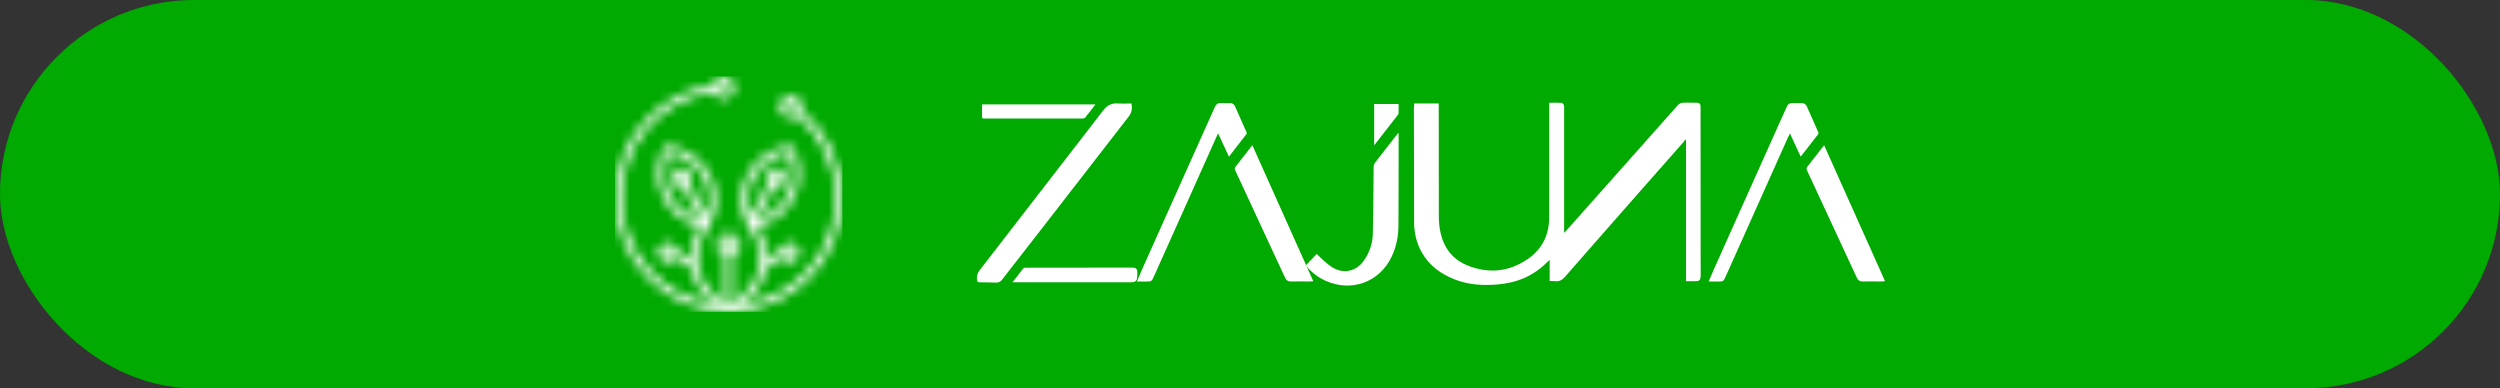 <svg width="264" height="41" viewBox="0 0 264 41" fill="none" xmlns="http://www.w3.org/2000/svg">
<rect x="0" y="0" width="264" height="41" fill="#333333" stroke="none"/>
<rect width="264" height="41" rx="20.5" fill="#00AA00"/>
<mask id="mask0_65_4764" style="mask-type:luminance" maskUnits="userSpaceOnUse" x="64" y="8" width="25" height="25">
<path d="M70.443 26.922C70.372 26.904 70.312 26.861 70.273 26.797C70.237 26.734 70.224 26.66 70.243 26.59C70.273 26.465 70.386 26.381 70.509 26.381C70.531 26.381 70.554 26.383 70.574 26.389C70.722 26.426 70.812 26.576 70.775 26.724C70.756 26.795 70.713 26.855 70.65 26.894C70.607 26.92 70.558 26.933 70.509 26.933C70.486 26.933 70.464 26.931 70.441 26.924M83.246 26.892C83.182 26.855 83.139 26.793 83.121 26.724C83.084 26.576 83.174 26.426 83.321 26.389C83.344 26.383 83.366 26.381 83.389 26.381C83.438 26.381 83.487 26.395 83.53 26.42C83.594 26.457 83.636 26.518 83.655 26.59C83.692 26.738 83.602 26.887 83.454 26.922C83.432 26.929 83.409 26.931 83.387 26.931C83.338 26.931 83.289 26.916 83.246 26.892ZM76.391 25.916C76.391 25.61 76.639 25.36 76.946 25.36C77.253 25.36 77.5 25.608 77.5 25.916C77.5 26.223 77.253 26.471 76.946 26.471C76.639 26.471 76.391 26.223 76.391 25.916ZM71.761 18.757C71.761 18.606 71.884 18.483 72.036 18.483C72.187 18.483 72.31 18.606 72.31 18.757C72.31 18.909 72.187 19.032 72.036 19.032C71.884 19.032 71.761 18.909 71.761 18.757ZM81.582 18.757C81.582 18.606 81.704 18.483 81.856 18.483C82.007 18.483 82.13 18.606 82.13 18.757C82.13 18.909 82.007 19.032 81.856 19.032C81.704 19.032 81.582 18.909 81.582 18.757ZM70.744 20.631C69.997 19.227 69.964 17.566 70.642 16.137C72.203 16.37 73.56 17.324 74.308 18.729C74.979 19.99 75.071 21.46 74.592 22.782L72.797 19.409C72.948 19.233 73.041 19.005 73.041 18.755C73.041 18.2 72.59 17.748 72.036 17.748C71.481 17.748 71.031 18.2 71.031 18.755C71.031 19.311 71.481 19.762 72.036 19.762C72.075 19.762 72.113 19.758 72.152 19.754L73.949 23.127C72.584 22.791 71.415 21.892 70.744 20.629M79.584 18.729C80.331 17.326 81.688 16.37 83.25 16.137C83.929 17.564 83.894 19.227 83.149 20.631C82.478 21.895 81.309 22.793 79.944 23.129L81.741 19.754C81.78 19.758 81.819 19.762 81.858 19.762C82.41 19.762 82.861 19.311 82.861 18.755C82.861 18.2 82.41 17.748 81.858 17.748C81.305 17.748 80.853 18.2 80.853 18.755C80.853 19.005 80.945 19.233 81.097 19.409L79.302 22.782C78.821 21.46 78.915 19.99 79.586 18.729M83.066 11.261C83.066 11.019 83.262 10.822 83.504 10.822C83.745 10.822 83.939 11.019 83.939 11.261C83.939 11.347 83.913 11.429 83.87 11.496C83.868 11.499 83.866 11.501 83.864 11.503C83.86 11.509 83.858 11.515 83.853 11.521C83.774 11.628 83.647 11.7 83.504 11.7C83.262 11.7 83.066 11.503 83.066 11.261ZM75.953 9.243C75.953 9.001 76.15 8.804 76.391 8.804C76.633 8.804 76.827 9.001 76.827 9.243C76.827 9.485 76.63 9.682 76.391 9.682C76.152 9.682 75.953 9.485 75.953 9.243ZM75.253 8.987C69.352 9.823 64.938 14.888 64.938 20.894C64.938 27.527 70.325 32.924 76.948 32.924C77.154 32.924 77.355 32.918 77.564 32.908C83.952 32.586 88.956 27.31 88.956 20.896C88.956 17.289 87.376 13.93 84.609 11.634C84.648 11.517 84.67 11.392 84.67 11.263C84.67 10.619 84.146 10.094 83.504 10.094C82.861 10.094 82.337 10.617 82.337 11.263C82.337 11.909 82.861 12.431 83.504 12.431C83.751 12.431 83.982 12.352 84.171 12.218C86.752 14.375 88.225 17.519 88.225 20.896C88.225 26.559 84.07 31.28 78.587 32.075C79.484 31.294 80.489 30.103 80.837 28.497C81.336 27.866 81.917 27.445 82.57 27.244C82.648 27.355 82.75 27.447 82.869 27.521C83.027 27.617 83.205 27.665 83.385 27.665C83.467 27.665 83.549 27.654 83.628 27.634C84.165 27.501 84.494 26.953 84.361 26.416C84.296 26.155 84.134 25.934 83.905 25.797C83.675 25.659 83.405 25.618 83.145 25.682C82.73 25.784 82.441 26.135 82.392 26.537C81.876 26.691 81.399 26.953 80.966 27.318C80.966 26.851 80.914 26.358 80.79 25.836C80.636 25.192 80.339 24.54 79.909 23.89C81.563 23.547 82.988 22.491 83.792 20.98C84.693 19.286 84.689 17.267 83.78 15.575C83.71 15.446 83.571 15.37 83.422 15.384C81.516 15.575 79.84 16.699 78.939 18.39C78.043 20.076 78.043 22.087 78.939 23.775C78.951 23.804 78.968 23.83 78.988 23.855C79.543 24.581 79.909 25.305 80.077 26.006C80.853 29.266 78.513 31.321 77.31 32.139V27.152C77.84 26.994 78.227 26.502 78.227 25.92C78.227 25.21 77.652 24.634 76.944 24.634C76.236 24.634 75.66 25.21 75.66 25.92C75.66 26.502 76.049 26.994 76.581 27.152V32.141C75.378 31.325 73.037 29.268 73.81 26.006C73.978 25.305 74.344 24.581 74.899 23.857C74.919 23.832 74.936 23.804 74.95 23.775C75.847 22.087 75.847 20.078 74.95 18.39C74.05 16.699 72.375 15.575 70.468 15.384C70.323 15.372 70.181 15.446 70.11 15.575C69.201 17.267 69.197 19.286 70.097 20.98C70.902 22.491 72.326 23.547 73.978 23.89C73.548 24.54 73.251 25.192 73.098 25.836C72.973 26.357 72.922 26.851 72.922 27.316C72.488 26.951 72.013 26.691 71.499 26.537C71.45 26.135 71.16 25.786 70.746 25.682C70.21 25.549 69.663 25.877 69.528 26.416C69.463 26.676 69.504 26.947 69.643 27.177C69.782 27.406 70.001 27.568 70.261 27.634C70.343 27.654 70.423 27.665 70.505 27.665C70.685 27.665 70.863 27.616 71.02 27.521C71.139 27.449 71.239 27.355 71.319 27.244C71.97 27.445 72.549 27.866 73.049 28.493C73.397 30.099 74.402 31.294 75.298 32.075C69.86 31.271 65.666 26.566 65.666 20.894C65.666 15.222 69.796 10.514 75.325 9.715C75.505 10.125 75.916 10.412 76.391 10.412C77.034 10.412 77.558 9.887 77.558 9.243C77.558 8.599 77.034 8.074 76.391 8.074C75.836 8.074 75.372 8.466 75.253 8.987Z" fill="white"/>
</mask>
<g mask="url(#mask0_65_4764)">
<path d="M88.956 8.074H64.938V32.924H88.956V8.074Z" fill="white"/>
</g>
<path d="M149.335 10.928H151.929C151.929 11.02 151.929 11.114 151.929 11.209C151.933 15.084 151.935 18.958 151.939 22.833C151.939 23.596 152.025 24.349 152.256 25.078C152.743 26.612 153.758 27.625 155.273 28.152C157.412 28.896 159.424 28.65 161.296 27.375C162.834 26.327 163.583 24.841 163.591 22.993C163.605 19.044 163.595 15.092 163.595 11.143V10.85C164.025 10.85 164.442 10.832 164.858 10.858C165.056 10.87 165.153 11.049 165.173 11.246C165.181 11.328 165.173 11.412 165.173 11.494C165.173 15.781 165.173 20.071 165.173 24.359V24.574C165.23 24.527 165.269 24.502 165.3 24.469C169.056 20.247 172.809 16.023 176.563 11.799C176.764 11.574 176.962 11.35 177.161 11.125C177.329 10.932 177.537 10.84 177.795 10.844C178.237 10.852 178.681 10.846 179.124 10.846C179.48 10.846 179.58 10.946 179.58 11.299C179.58 16.325 179.582 21.351 179.586 26.376C179.586 27.242 179.59 28.107 179.592 28.972C179.592 29.063 179.592 29.153 179.584 29.243C179.545 29.6 179.41 29.706 179.05 29.696C178.72 29.688 178.391 29.696 178.041 29.696V14.797C178.008 14.771 177.973 14.744 177.941 14.717C177.916 14.779 177.908 14.855 177.867 14.9C176.313 16.665 174.756 18.427 173.2 20.192C171.69 21.906 170.181 23.623 168.675 25.339C167.529 26.643 166.387 27.949 165.245 29.255C164.958 29.583 164.622 29.76 164.174 29.69C164.006 29.663 163.832 29.686 163.644 29.686V27.443C163.552 27.525 163.497 27.566 163.45 27.615C161.998 29.118 160.203 29.868 158.147 30.039C156.583 30.168 155.042 30.082 153.564 29.489C152.115 28.909 150.913 28.027 150.131 26.641C149.571 25.648 149.333 24.566 149.327 23.44C149.311 19.454 149.311 15.466 149.307 11.479C149.307 11.307 149.325 11.135 149.337 10.93L149.335 10.928Z" fill="white"/>
<path d="M119.489 10.931C119.577 11.482 119.508 11.901 119.199 12.299C116.329 15.987 113.472 19.686 110.608 23.377C109.012 25.436 107.405 27.489 105.807 29.547C105.655 29.744 105.463 29.843 105.23 29.841C104.614 29.838 104 29.818 103.383 29.806C103.228 29.802 103.185 29.697 103.169 29.568C103.119 29.182 103.218 28.84 103.455 28.532C106.296 24.86 109.135 21.185 111.974 17.513C113.484 15.559 115.005 13.613 116.503 11.651C116.898 11.134 117.367 10.88 118.022 10.923C118.507 10.956 118.994 10.929 119.487 10.929L119.489 10.931Z" fill="white"/>
<path d="M137.887 28.035C138.278 27.627 138.654 27.231 139.047 26.819C139.303 27.063 139.538 27.307 139.792 27.526C140.077 27.77 140.359 28.025 140.674 28.222C141.853 28.954 143.208 28.677 144.011 27.539C144.606 26.696 144.946 25.742 144.97 24.717C145.028 22.378 145.036 20.038 145.054 17.698C145.054 17.477 145.108 17.303 145.247 17.124C146.051 16.105 146.843 15.076 147.668 14.014C147.68 14.106 147.695 14.157 147.695 14.21C147.691 17.438 147.699 20.666 147.676 23.893C147.668 25.006 147.435 26.087 146.958 27.102C145.693 29.798 142.695 30.889 139.97 29.645C139.158 29.273 138.47 28.742 137.887 28.031V28.035Z" fill="white"/>
<path d="M180.434 29.726C180.649 29.227 180.837 28.772 181.038 28.321C183.078 23.761 185.123 19.203 187.166 14.644C187.665 13.529 188.173 12.417 188.668 11.3C188.801 11.001 188.993 10.857 189.329 10.882C189.628 10.902 189.929 10.894 190.229 10.882C190.506 10.871 190.692 11.001 190.801 11.238C191.212 12.147 191.617 13.059 192.018 13.974C192.041 14.027 192.033 14.123 191.998 14.169C191.398 14.948 190.794 15.723 190.189 16.5C190.18 16.51 190.162 16.514 190.144 16.523C189.775 15.727 189.405 14.931 189.014 14.086C188.946 14.226 188.893 14.329 188.846 14.433C187.301 17.884 185.755 21.337 184.208 24.788C183.543 26.273 182.878 27.759 182.21 29.244C182 29.711 181.944 29.738 181.443 29.728C181.13 29.72 180.814 29.728 180.43 29.728L180.434 29.726Z" fill="white"/>
<path d="M192.63 15.342C194.773 20.126 196.91 24.891 199.063 29.697C198.889 29.71 198.781 29.724 198.675 29.724C198.013 29.724 197.352 29.703 196.693 29.722C196.366 29.73 196.196 29.572 196.073 29.308C195.776 28.668 195.478 28.03 195.181 27.39C193.73 24.262 192.28 21.132 190.825 18.005C190.75 17.841 190.752 17.733 190.866 17.589C191.427 16.884 191.976 16.17 192.53 15.459C192.557 15.424 192.588 15.393 192.633 15.344L192.63 15.342Z" fill="white"/>
<path d="M120.055 29.726C120.27 29.227 120.458 28.772 120.659 28.321C122.699 23.761 124.744 19.203 126.787 14.644C127.286 13.529 127.794 12.417 128.289 11.3C128.422 11.001 128.614 10.857 128.95 10.882C129.249 10.902 129.55 10.894 129.851 10.882C130.127 10.871 130.313 11.001 130.422 11.238C130.833 12.147 131.238 13.059 131.639 13.974C131.662 14.027 131.654 14.123 131.619 14.169C131.019 14.948 130.415 15.723 129.81 16.5C129.801 16.51 129.783 16.514 129.765 16.523C129.396 15.727 129.026 14.931 128.635 14.086C128.567 14.226 128.514 14.329 128.467 14.433C126.922 17.884 125.376 21.337 123.829 24.788C123.164 26.273 122.499 27.759 121.831 29.244C121.621 29.711 121.565 29.738 121.064 29.728C120.751 29.72 120.436 29.728 120.051 29.728L120.055 29.726Z" fill="white"/>
<path d="M132.252 15.342C134.395 20.126 136.531 24.891 138.684 29.697C138.511 29.71 138.402 29.724 138.296 29.724C137.635 29.724 136.973 29.703 136.314 29.722C135.987 29.73 135.817 29.572 135.694 29.308C135.397 28.668 135.099 28.03 134.802 27.39C133.351 24.262 131.902 21.132 130.446 18.005C130.371 17.841 130.373 17.733 130.487 17.589C131.048 16.884 131.597 16.17 132.151 15.459C132.178 15.424 132.209 15.393 132.254 15.344L132.252 15.342Z" fill="white"/>
<path d="M106.918 29.808C107.323 29.287 107.692 28.805 108.07 28.334C108.109 28.285 108.216 28.27 108.291 28.27C109.034 28.266 109.777 28.266 110.52 28.266C113.523 28.264 116.525 28.262 119.53 28.258C119.988 28.258 120.113 28.385 120.105 28.848C120.103 29.006 120.095 29.164 120.079 29.322C120.046 29.64 119.884 29.79 119.563 29.802C119.36 29.81 119.157 29.81 118.955 29.81C115.029 29.81 111.102 29.81 107.176 29.81C107.108 29.81 107.043 29.81 106.92 29.81L106.918 29.808Z" fill="white"/>
<path d="M115.679 11.025C115.296 11.518 114.948 11.979 114.582 12.426C114.53 12.489 114.399 12.516 114.305 12.516C112.301 12.52 110.298 12.52 108.292 12.52C106.882 12.52 105.469 12.52 104.059 12.518C103.707 12.518 103.703 12.512 103.703 12.17C103.703 11.794 103.703 11.419 103.703 11.027H115.677L115.679 11.025Z" fill="white"/>
<path d="M145.113 15.33V10.98H147.694C147.694 11.315 147.698 11.643 147.69 11.971C147.69 12.024 147.651 12.084 147.616 12.129C146.816 13.16 146.014 14.192 145.212 15.223C145.191 15.25 145.164 15.274 145.113 15.33Z" fill="white"/>
</svg>
